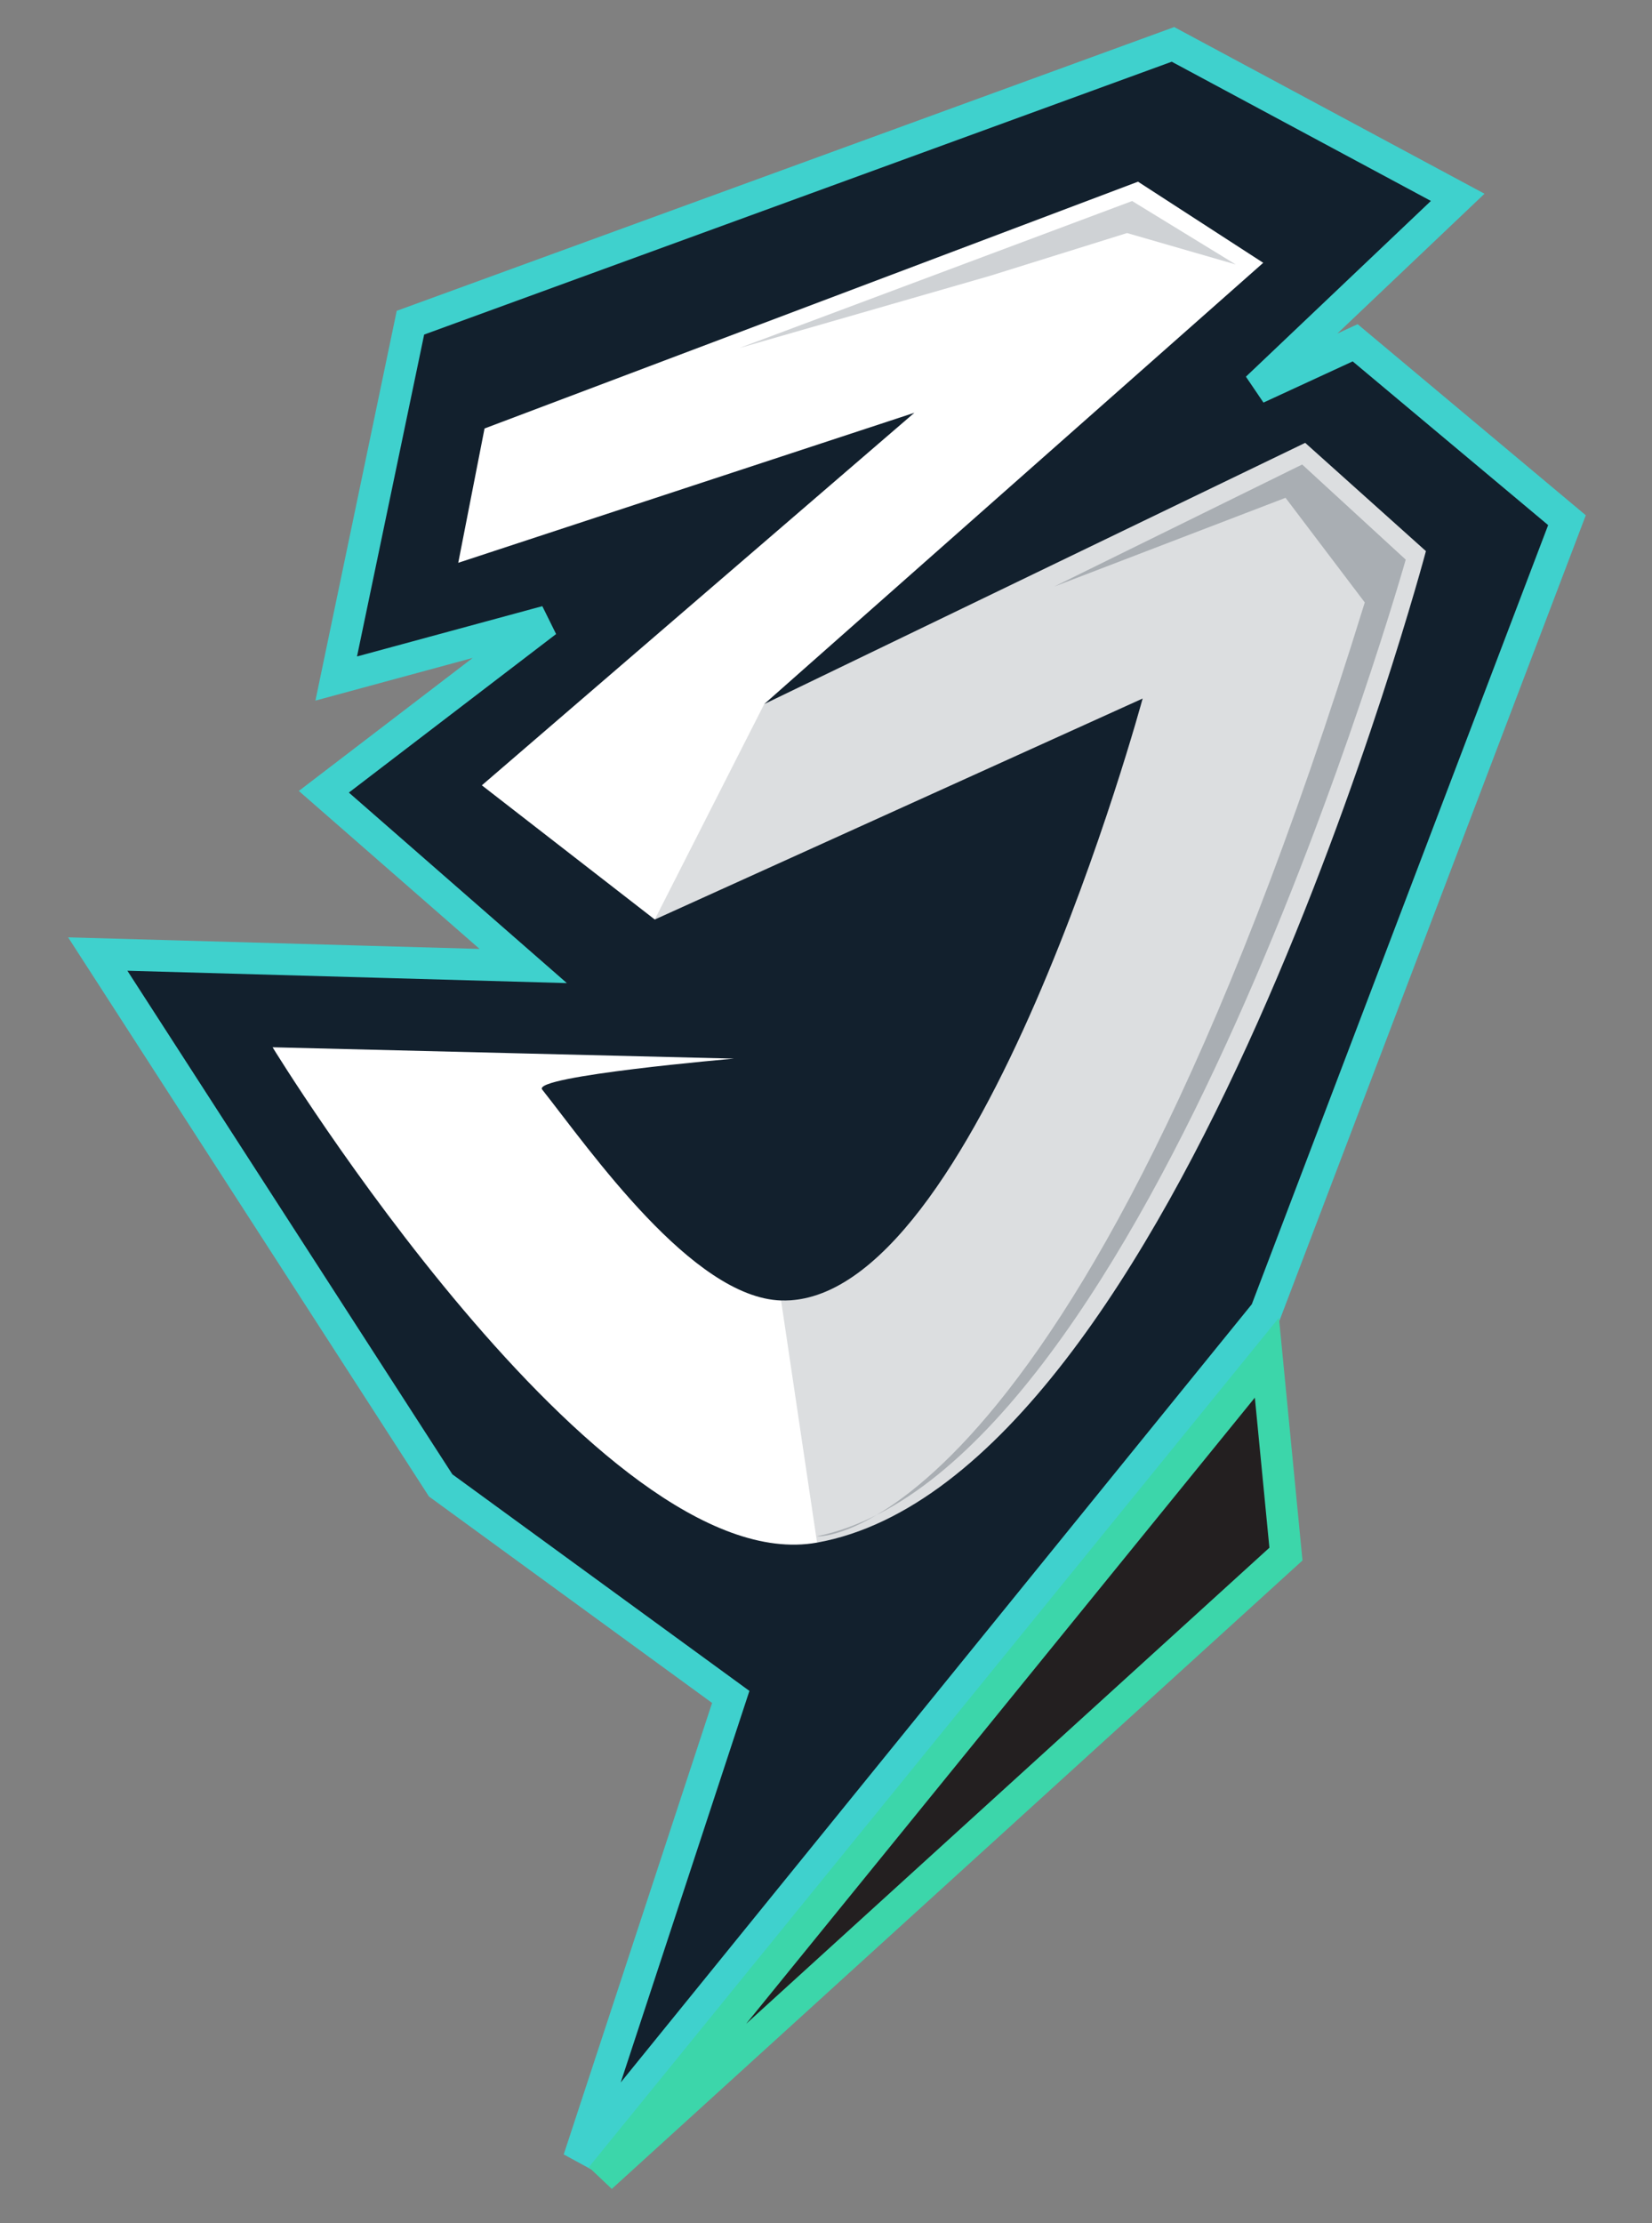 <?xml version="1.0" encoding="utf-8"?>
<!-- Generator: Adobe Illustrator 14.0.0, SVG Export Plug-In . SVG Version: 6.00 Build 43363)  -->
<!DOCTYPE svg PUBLIC "-//W3C//DTD SVG 1.1//EN" "http://www.w3.org/Graphics/SVG/1.1/DTD/svg11.dtd">
<svg version="1.1" id="Ebene_1" xmlns="http://www.w3.org/2000/svg" xmlns:xlink="http://www.w3.org/1999/xlink" x="0px" y="0px"
	 width="260.594px" height="350.594px" viewBox="0 0 260.594 350.594" enable-background="new 0 0 260.594 350.594"
	 xml:space="preserve">
<rect x="0" y="0" width="260.594" height="350.594" fill="#808080" stroke="none"/>
<polygon fill="#12202D" stroke="#3FD1CD" stroke-width="5" points="51.085,124.856 82.536,152.333 15.42,150.445 69.514,234.24 
	115.272,267.594 91.297,340.516 199.659,206.935 247.181,82.03 213.769,54.055 198.257,61.214 229.945,31.118 185.03,7 
	64.744,50.888 53.036,107 86.203,98 "/>
<g>
	<path fill="#FFFFFF" d="M179.515,28.651l19.752,12.792l-78.716,69.588l85.335-41.193l19.043,17.071
		c0,0-38.776,146.031-96.043,156.348C94.569,249.438,43,165.149,43,165.149l72.778,1.789c0,0-31.935,2.746-30.25,4.877
		c7.615,9.642,23.686,32.808,37.684,33.261c31.046,1.007,57.037-94.927,57.037-94.927L103.286,145l-27.277-21.161l68.23-58.749
		L72.286,88.75l4.147-21.18L179.515,28.651z"/>
</g>
<g opacity="0.15">
	<path fill="#12202D" d="M123.211,205.076c31.046,1.007,57.037-94.927,57.037-94.927L103.286,145l9.793-19.269l7.472-14.7
		l85.335-41.193l19.043,17.071c0,0-38.776,146.031-96.043,156.348"/>
</g>
<polygon fill="#231F20" stroke="#3CD6AA" stroke-width="5" points="94.825,343.327 199.845,214.098 202.85,245.07 "/>
<g id="Ebene_4">
	<polygon opacity="0.2" fill="#12202D" points="177.786,36.75 156.161,43.5 116.661,54.875 178.588,31.701 194.921,41.701 	"/>
	<path opacity="0.25" fill="#12202D" d="M202.786,78.5l-36.5,14l39.125-19.25l16.333,15c0,0-40.458,143.25-92.833,154
		c-0.986,0.202,40.125,2.5,86.375-147.25L202.786,78.5z"/>
</g>
</svg>
